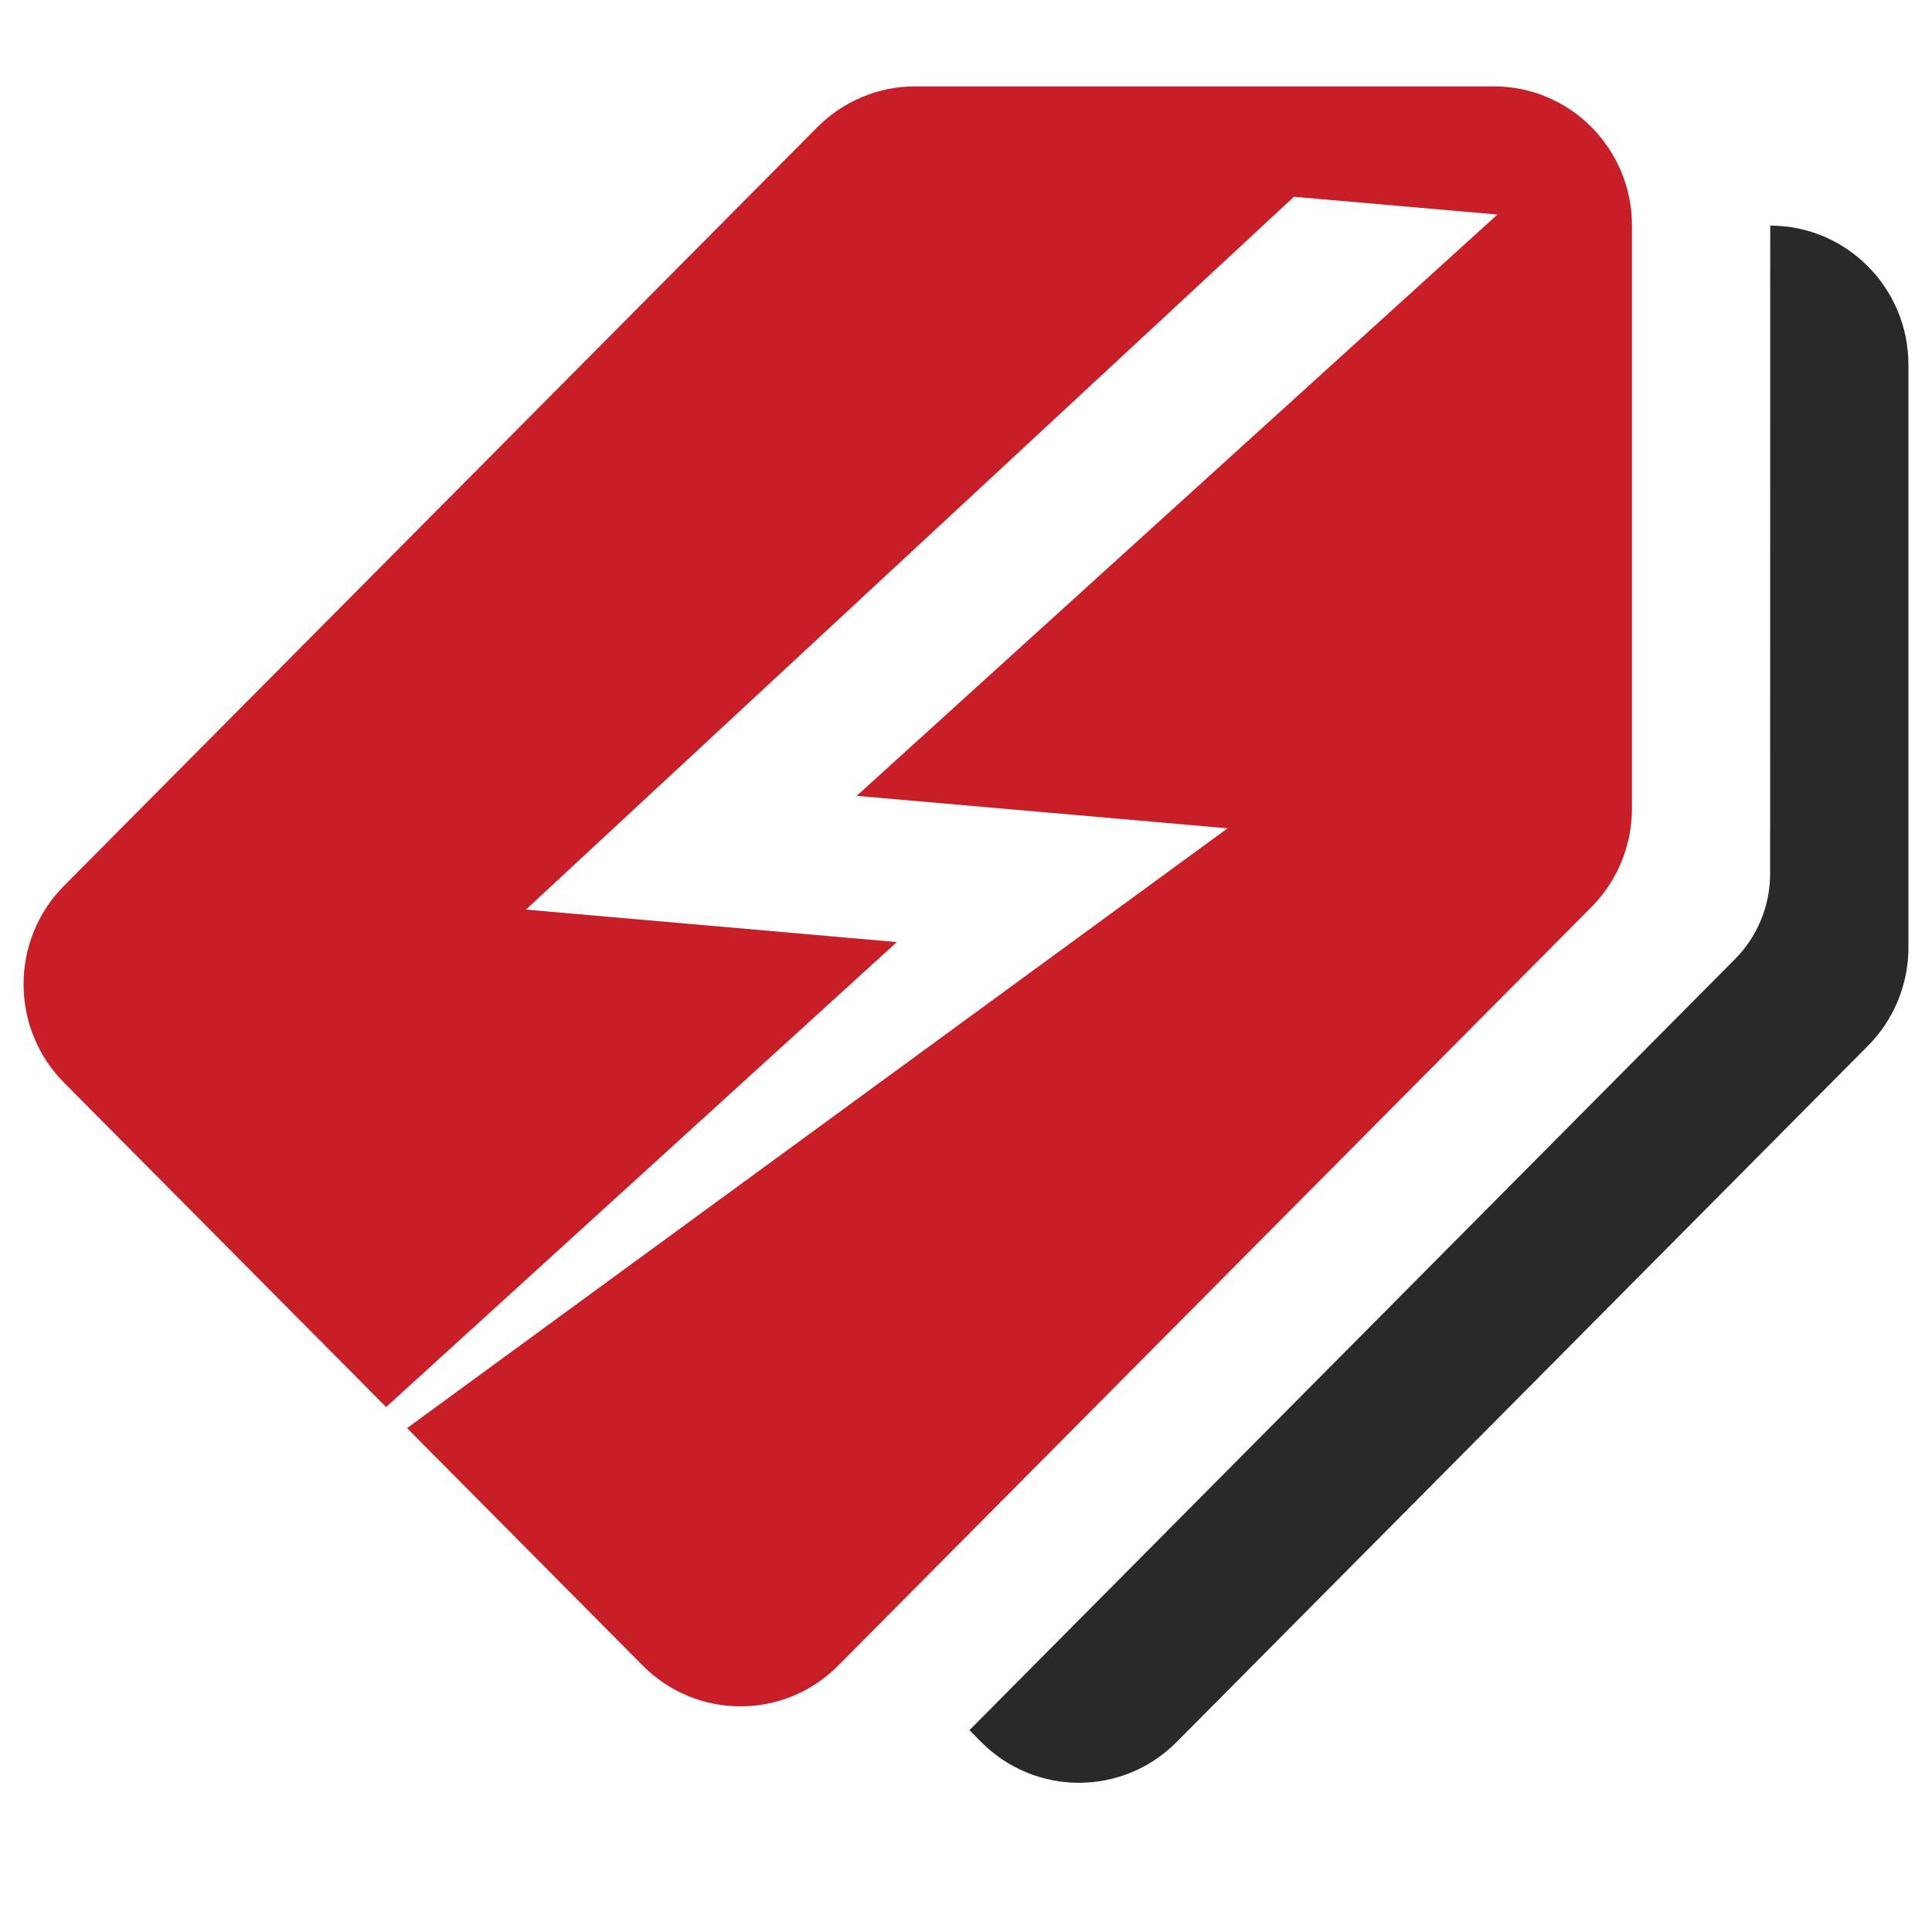 <svg width="41" height="41" viewBox="0 0 41 41" fill="none" xmlns="http://www.w3.org/2000/svg">
<g clip-path="url(#clip0_668_1002)">
<path fill-rule="evenodd" clip-rule="evenodd" d="M19.419 1.833H31.7C33.321 1.833 34.633 3.155 34.633 4.788V17.156C34.633 17.941 34.324 18.692 33.774 19.248L17.788 35.346C16.643 36.5 14.786 36.5 13.64 35.346L8.638 30.307L26.051 17.578L18.18 16.889L31.778 4.553L27.46 4.176L11.162 19.303L19.033 19.992L8.194 29.86L1.359 22.976C0.214 21.821 0.214 19.951 1.359 18.797L17.345 2.699C17.895 2.145 18.642 1.833 19.419 1.833Z" fill="#C71E27"/>
<path d="M37.567 4.788L37.565 18.539C37.565 19.22 37.297 19.874 36.817 20.356L20.573 36.717L20.822 36.968C21.968 38.122 23.825 38.122 24.97 36.968L39.639 22.196C40.191 21.642 40.5 20.89 40.5 20.108V7.742C40.5 6.11 39.187 4.788 37.567 4.788Z" fill="#292929"/>
</g>
<defs>
<clipPath id="clip0_668_1002">
<rect width="40" height="40" fill="white" transform="translate(0.5 0.5)"/>
</clipPath>
</defs>
</svg>
